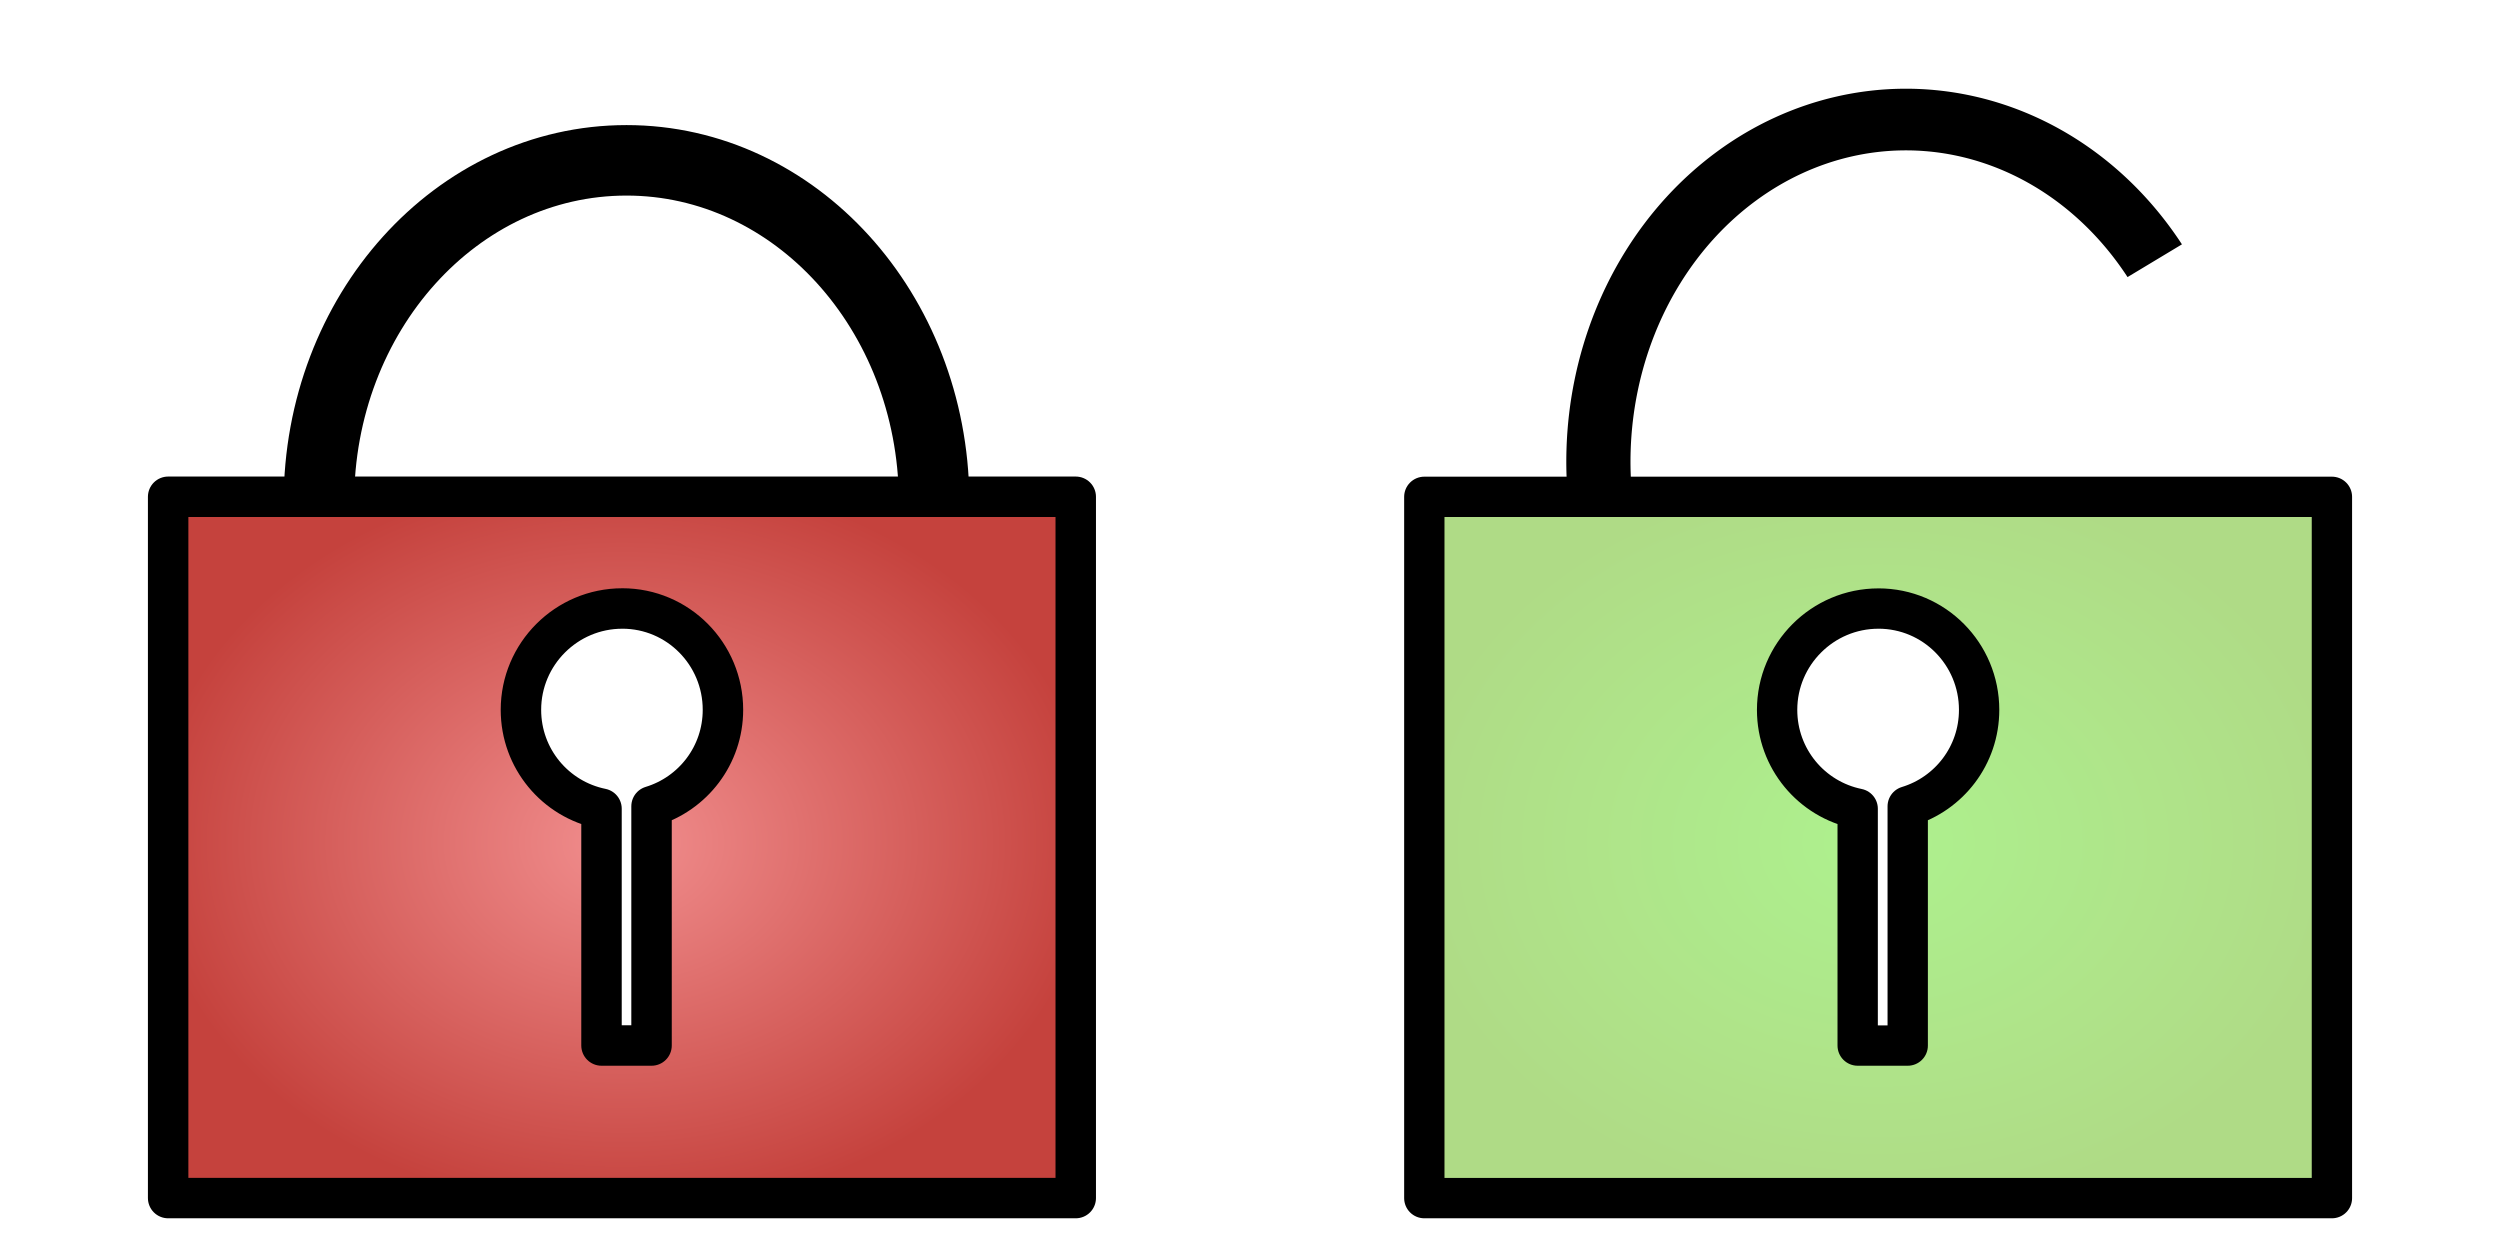 <?xml version="1.0" encoding="UTF-8" standalone="no"?>
<!-- Created with Inkscape (http://www.inkscape.org/) -->

<svg
   xmlns:dc="http://purl.org/dc/elements/1.1/"
   xmlns:cc="http://creativecommons.org/ns#"
   xmlns:rdf="http://www.w3.org/1999/02/22-rdf-syntax-ns#"
   xmlns:svg="http://www.w3.org/2000/svg"
   xmlns="http://www.w3.org/2000/svg"
   xmlns:xlink="http://www.w3.org/1999/xlink"
   xmlns:sodipodi="http://sodipodi.sourceforge.net/DTD/sodipodi-0.dtd"
   xmlns:inkscape="http://www.inkscape.org/namespaces/inkscape"
   width="128"
   height="64"
   id="svg2"
   version="1.1"
   inkscape:version="0.47 r22583"
   sodipodi:docname="lock_unlock.svg"
   inkscape:export-filename="/home/pcosquer/openPLM/trunk/openPLM/plmapp/static/img/lock_unlock.png"
   inkscape:export-xdpi="67.5"
   inkscape:export-ydpi="67.5">
  <defs
     id="defs4">
    <linearGradient
       id="linearGradient3674">
      <stop
         id="stop3676"
         offset="0"
         style="stop-color:#f18e8e;stop-opacity:1;" />
      <stop
         id="stop3678"
         offset="1"
         style="stop-color:#c5423d;stop-opacity:1;" />
    </linearGradient>
    <linearGradient
       id="linearGradient3614">
      <stop
         style="stop-color:#aef18e;stop-opacity:1;"
         offset="0"
         id="stop3616" />
      <stop
         style="stop-color:#afdb86;stop-opacity:1;"
         offset="1"
         id="stop3618" />
    </linearGradient>
    <inkscape:perspective
       sodipodi:type="inkscape:persp3d"
       inkscape:vp_x="0 : 526.18109 : 1"
       inkscape:vp_y="0 : 1000 : 0"
       inkscape:vp_z="744.09448 : 526.18109 : 1"
       inkscape:persp3d-origin="372.04724 : 350.78739 : 1"
       id="perspective10" />
    <filter
       id="filter3634"
       inkscape:label="Colorize"
       inkscape:menu="Color"
       inkscape:menu-tooltip="Blend image or object with a flood color and set lightness and contrast"
       x="0"
       y="0"
       width="1"
       height="1"
       color-interpolation-filters="sRGB">
      <feColorMatrix
         id="feColorMatrix3636"
         values="354.894"
         in="SourceGraphic"
         type="hueRotate"
         result="result2" />
      <feFlood
         id="feFlood3638"
         flood-color="rgb(254,102,0)"
         flood-opacity="1"
         result="result1" />
      <feBlend
         id="feBlend3640"
         in2="result2"
         mode="multiply"
         in="result1"
         result="result3" />
      <feComposite
         id="feComposite3642"
         in2="SourceGraphic"
         operator="in"
         k2="1"
         result="fbSourceGraphic" />
      <feColorMatrix
         result="fbSourceGraphicAlpha"
         in="fbSourceGraphic"
         values="0 0 0 -1 0 0 0 0 -1 0 0 0 0 -1 0 0 0 0 1 0"
         id="feColorMatrix3644" />
      <feColorMatrix
         id="feColorMatrix3646"
         values="1"
         in="fbSourceGraphic"
         type="saturate"
         result="result2" />
      <feFlood
         id="feFlood3648"
         flood-color="rgb(254,102,0)"
         flood-opacity="1"
         result="result1" />
      <feBlend
         id="feBlend3650"
         in2="result2"
         mode="multiply"
         in="result1"
         result="result3" />
      <feComposite
         id="feComposite3652"
         in2="fbSourceGraphic"
         operator="in"
         k2="1"
         result="result4" />
    </filter>
    <filter
       id="filter3680"
       inkscape:label="Darken edges"
       inkscape:menu="Shadows and Glows"
       inkscape:menu-tooltip="Darken the edges with an inner blur"
       color-interpolation-filters="sRGB">
      <feGaussianBlur
         id="feGaussianBlur3682"
         result="result6"
         stdDeviation="1.5" />
      <feComposite
         id="feComposite3684"
         in2="result6"
         operator="atop"
         in="SourceGraphic"
         result="result8" />
      <feComposite
         id="feComposite3686"
         in2="SourceAlpha"
         in="result8"
         operator="atop"
         result="result9" />
    </filter>
    <filter
       id="filter3688"
       inkscape:label="Darken edges"
       inkscape:menu="Shadows and Glows"
       inkscape:menu-tooltip="Darken the edges with an inner blur"
       color-interpolation-filters="sRGB">
      <feGaussianBlur
         id="feGaussianBlur3690"
         result="result6"
         stdDeviation="1.5" />
      <feComposite
         id="feComposite3692"
         in2="result6"
         operator="atop"
         in="SourceGraphic"
         result="result8" />
      <feComposite
         id="feComposite3694"
         in2="SourceAlpha"
         in="result8"
         operator="atop"
         result="result9" />
    </filter>
    <filter
       id="filter3720"
       inkscape:label="Glow"
       inkscape:menu="Shadows and Glows"
       inkscape:menu-tooltip="Glow of object's own color at the edges"
       color-interpolation-filters="sRGB">
      <feGaussianBlur
         id="feGaussianBlur3722"
         stdDeviation="5"
         result="result91" />
      <feComposite
         id="feComposite3724"
         in2="result91"
         in="SourceGraphic"
         operator="over" />
    </filter>
    <filter
       id="filter3726"
       inkscape:label="Glow"
       inkscape:menu="Shadows and Glows"
       inkscape:menu-tooltip="Glow of object's own color at the edges"
       color-interpolation-filters="sRGB">
      <feGaussianBlur
         id="feGaussianBlur3728"
         stdDeviation="5"
         result="result91" />
      <feComposite
         id="feComposite3730"
         in2="result91"
         in="SourceGraphic"
         operator="over" />
    </filter>
    <radialGradient
       inkscape:collect="always"
       xlink:href="#linearGradient3674"
       id="radialGradient3733"
       gradientUnits="userSpaceOnUse"
       gradientTransform="matrix(1,0,0,0.782,-3.047,141.043)"
       cx="169.903"
       cy="642.863"
       fx="169.903"
       fy="642.863"
       r="24.27" />
    <radialGradient
       inkscape:collect="always"
       xlink:href="#linearGradient3614"
       id="radialGradient3753"
       gradientUnits="userSpaceOnUse"
       gradientTransform="matrix(1,0,0,0.782,61.269,141.046)"
       cx="169.903"
       cy="642.863"
       fx="169.903"
       fy="642.863"
       r="24.27" />
  </defs>
  <sodipodi:namedview
     id="base"
     pagecolor="#ffffff"
     bordercolor="#666666"
     borderopacity="1.0"
     inkscape:pageopacity="0.0"
     inkscape:pageshadow="2"
     inkscape:zoom="3.959798"
     inkscape:cx="8.465748"
     inkscape:cy="41.314132"
     inkscape:document-units="px"
     inkscape:current-layer="layer1"
     showgrid="false"
     inkscape:window-width="1920"
     inkscape:window-height="1029"
     inkscape:window-x="0"
     inkscape:window-y="0"
     inkscape:window-maximized="1"
     showguides="true"
     inkscape:guide-bbox="true">
    <sodipodi:guide
       orientation="1,0"
       position="-7.071,57.074"
       id="guide3776" />
    <sodipodi:guide
       orientation="1,0"
       position="64.145,36.618"
       id="guide3778" />
  </sodipodi:namedview>
  <g
     inkscape:label="Calque 1"
     inkscape:groupmode="layer"
     id="layer1"
     transform="translate(-135.027,-600.629)">
    <path
       style="fill:none;stroke:#000000;stroke-width:3.609;stroke-linecap:butt;stroke-linejoin:round;stroke-miterlimit:4;stroke-opacity:1;stroke-dasharray:none;stroke-dashoffset:0;"
       d="m 167.105,608.838 c -8.699,0 -15.75,7.825 -15.75,17.5 0,0.438 0.034,0.883 0.062,1.312 l 31.406,0 c 0.028,-0.43 0.031,-0.875 0.031,-1.312 l 0,-0.156 c -0.086,-9.606 -7.112,-17.344 -15.75,-17.344 z"
       id="path3599" />
    <path
       style="fill:url(#radialGradient3733);fill-opacity:1;stroke:#000000;stroke-width:2.071;stroke-linecap:butt;stroke-linejoin:round;stroke-miterlimit:4;stroke-opacity:1;stroke-dasharray:none;stroke-dashoffset:0"
       d="m 143.636,626.064 0,35.906 46.469,0 0,-35.906 -46.469,0 z m 23.25,5.719 c 2.859,0 5.156,2.328 5.156,5.188 0,2.334 -1.539,4.296 -3.656,4.938 l 0,12.25 -2.562,0 0,-12.125 c -2.361,-0.479 -4.125,-2.561 -4.125,-5.062 0,-2.859 2.328,-5.188 5.188,-5.188 z"
       id="rect2816" />
    <path
       transform="matrix(1.039,0,0,0.998,65.209,-5.972)"
       d="m 148.108,640.501 a 15.152,17.551 0 0 1 25.271,-19.309"
       sodipodi:ry="17.551401"
       sodipodi:rx="15.152288"
       sodipodi:cy="631.50739"
       sodipodi:cx="161.11932"
       id="path3608"
       style="fill:none;stroke:#000000;stroke-width:3.163;stroke-linecap:butt;stroke-linejoin:round;stroke-miterlimit:4;stroke-opacity:1;stroke-dasharray:none;stroke-dashoffset:0;"
       sodipodi:type="arc"
       sodipodi:start="2.603587"
       sodipodi:end="5.6549568"
       sodipodi:open="true" />
    <path
       id="path3751"
       d="m 207.952,626.067 0,35.906 46.469,0 0,-35.906 -46.469,0 z m 23.25,5.719 c 2.859,0 5.156,2.328 5.156,5.188 0,2.334 -1.539,4.296 -3.656,4.938 l 0,12.25 -2.562,0 0,-12.125 c -2.361,-0.479 -4.125,-2.561 -4.125,-5.062 0,-2.859 2.328,-5.188 5.188,-5.188 z"
       style="fill:url(#radialGradient3753);fill-opacity:1;stroke:#000000;stroke-width:2.065;stroke-linecap:butt;stroke-linejoin:round;stroke-miterlimit:4;stroke-opacity:1;stroke-dasharray:none;stroke-dashoffset:0" />
    <rect
       style="fill:none;fill-opacity:1;stroke:none;stroke-width:2.065;stroke-linecap:butt;stroke-linejoin:round;stroke-miterlimit:4;stroke-opacity:1;stroke-dasharray:none;stroke-dashoffset:0"
       id="rect3780"
       width="64.65"
       height="64.145"
       x="-0.505"
       y="0.108"
       transform="translate(135.027,600.629)" />
  </g>
</svg>
